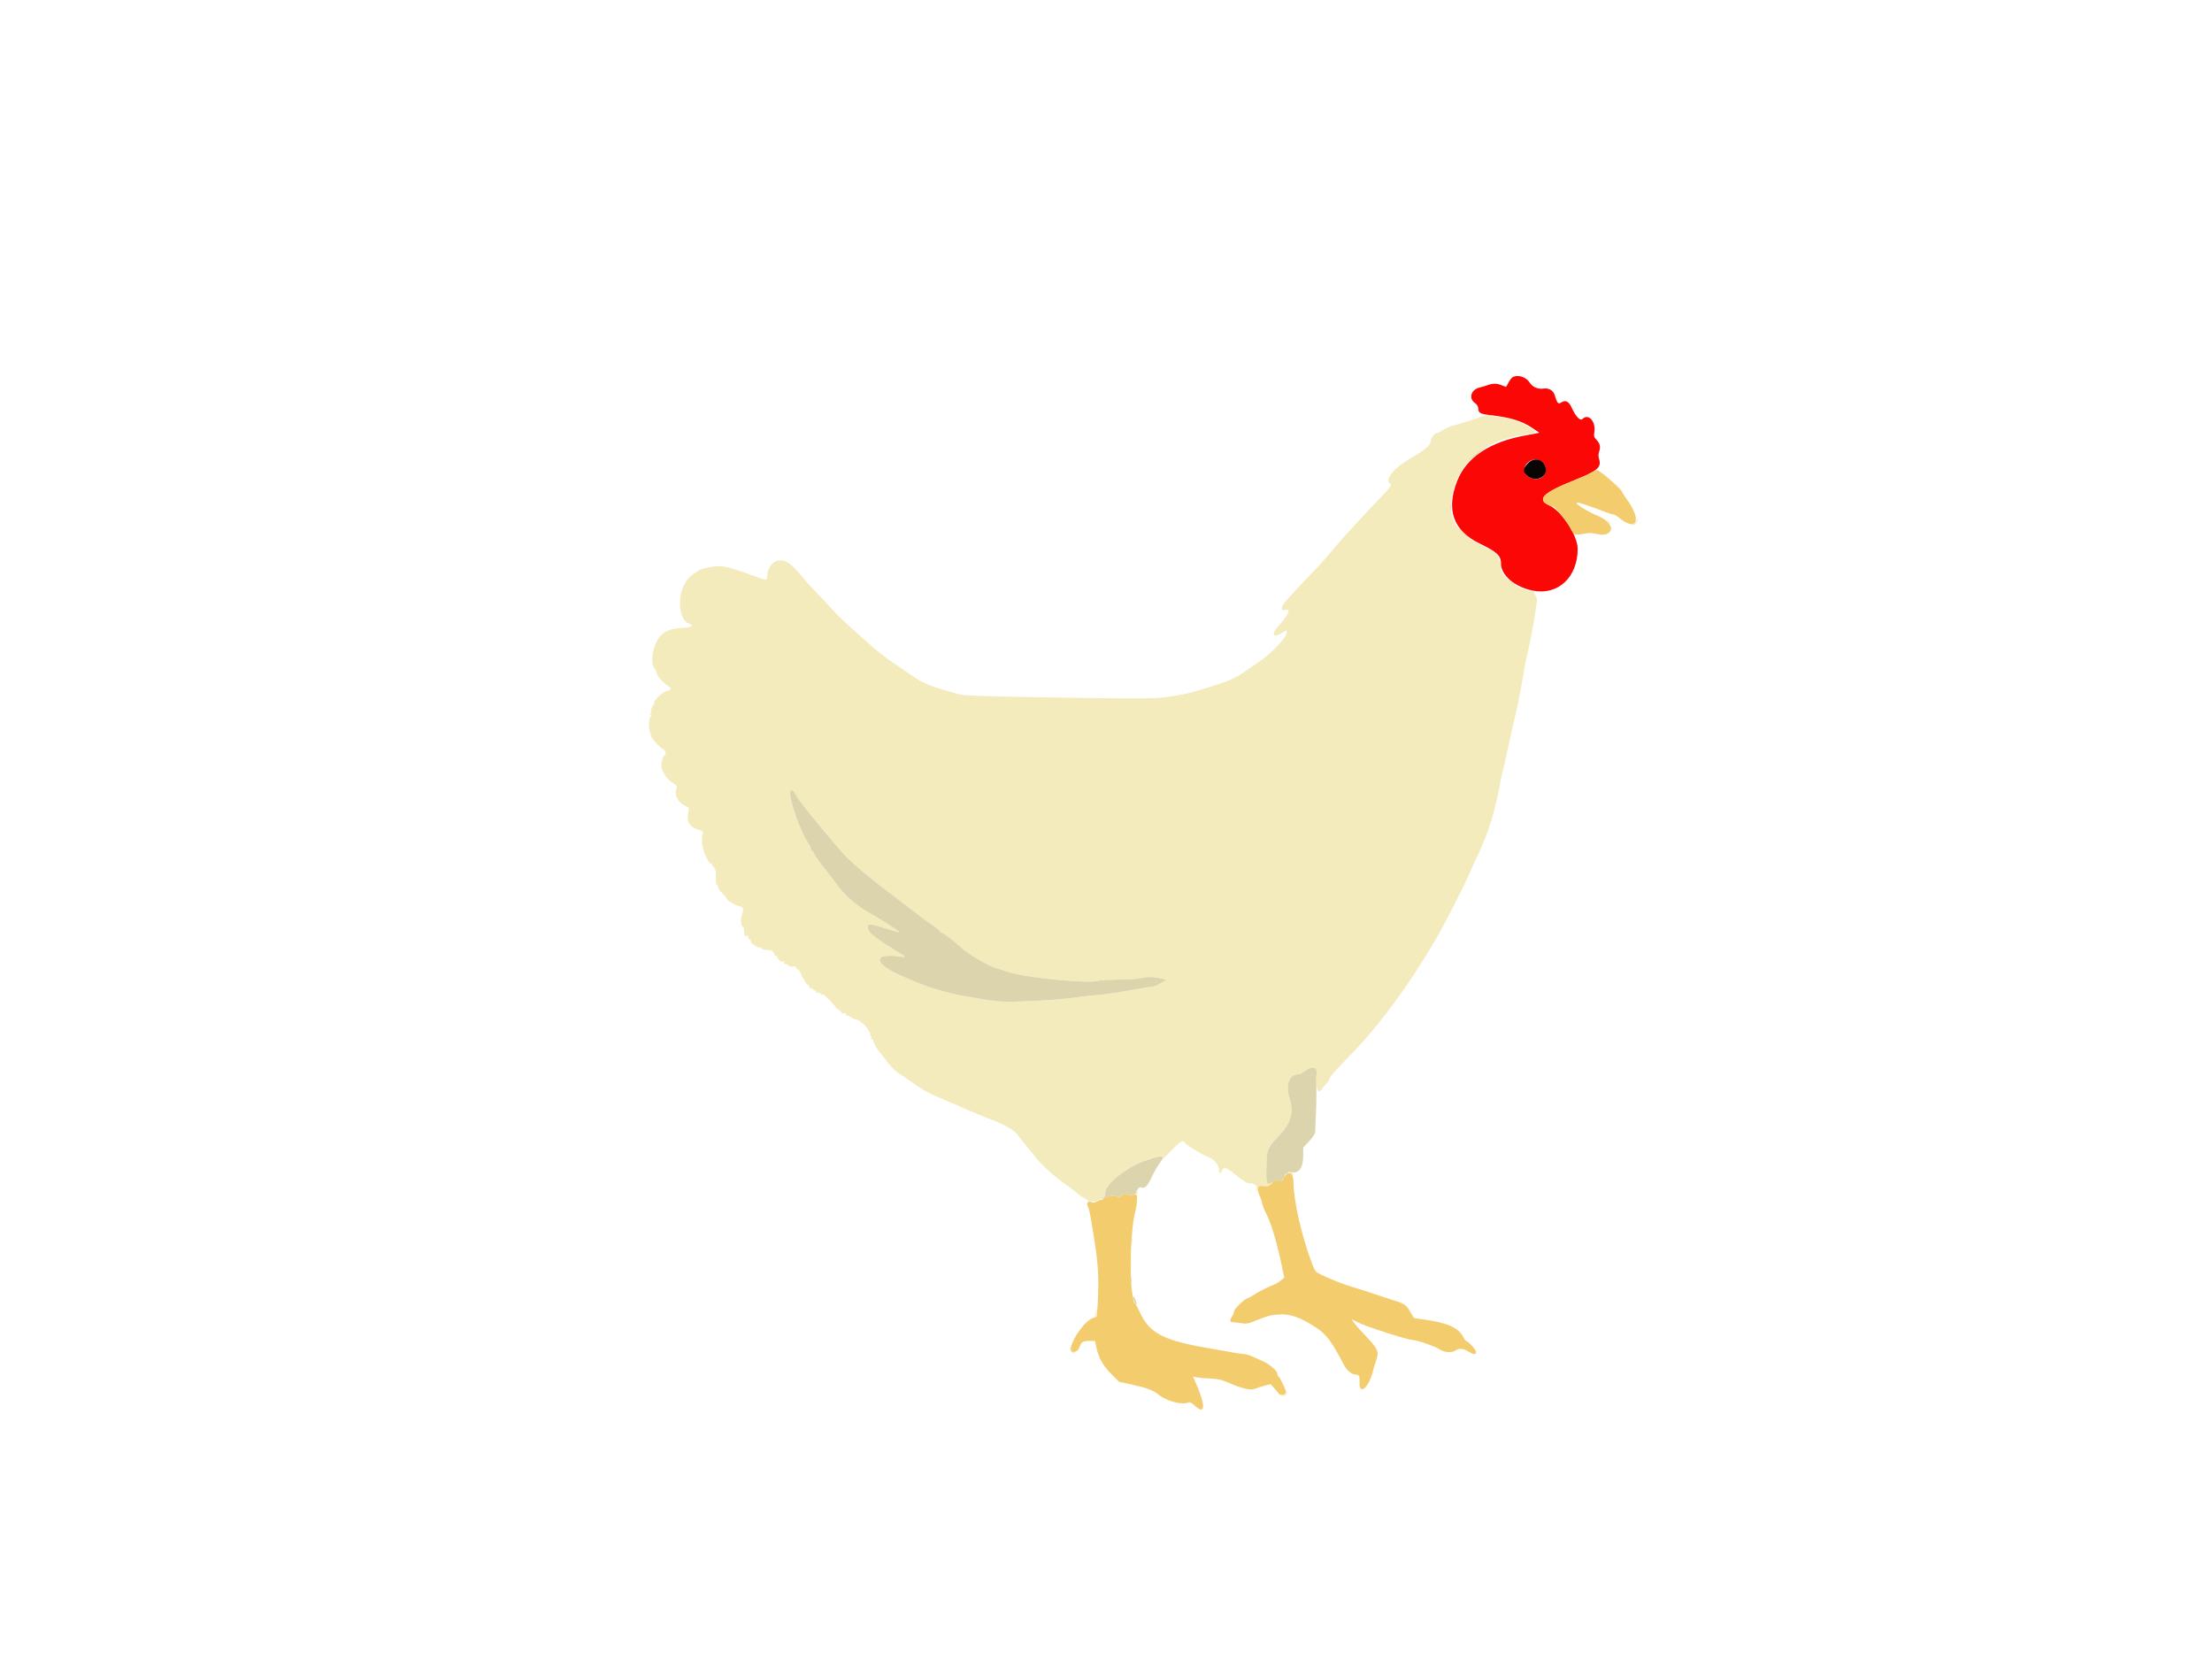 <svg id="svg" version="1.1" xmlns="http://www.w3.org/2000/svg" xmlns:xlink="http://www.w3.org/1999/xlink" width="400" height="300.147" viewBox="0, 0, 400,300.147"><g id="svgg"><path id="path0" d="M268.072 75.251 C 267.795 75.425,264.128 76.602,262.661 76.987 C 262.195 77.110,261.394 77.469,260.880 77.784 C 260.367 78.100,259.862 78.359,259.758 78.359 C 259.359 78.359,258.720 79.283,258.720 79.861 C 258.720 80.474,257.450 81.526,255.073 82.878 C 252.119 84.561,250.325 86.724,251.313 87.416 C 251.769 87.736,251.688 87.839,247.866 91.842 C 246.993 92.755,245.891 93.942,245.416 94.480 C 244.942 95.017,244.056 95.984,243.449 96.629 C 242.842 97.274,241.580 98.725,240.645 99.853 C 239.709 100.982,238.535 102.301,238.035 102.785 C 237.105 103.686,233.459 107.597,232.365 108.868 C 231.475 109.902,231.636 110.553,232.712 110.272 C 233.537 110.056,232.739 111.530,231.021 113.395 C 229.761 114.763,230.352 115.442,231.892 114.396 C 232.489 113.989,232.645 113.949,232.694 114.187 C 232.886 115.125,229.850 118.310,227.064 120.094 C 226.580 120.403,225.745 120.979,225.208 121.372 C 224.033 122.231,222.686 122.915,221.104 123.455 C 218.080 124.487,214.734 125.453,213.581 125.627 C 212.882 125.733,211.607 125.935,210.747 126.075 C 209.240 126.322,204.879 126.336,191.891 126.136 C 177.832 125.919,174.364 125.807,173.425 125.542 C 167.834 123.963,166.992 123.621,164.638 121.979 C 163.774 121.377,162.441 120.465,161.674 119.952 C 160.132 118.920,158.433 117.589,156.965 116.260 C 156.435 115.781,154.948 114.444,153.662 113.289 C 152.375 112.135,150.931 110.728,150.453 110.164 C 149.976 109.599,148.849 108.389,147.949 107.475 C 147.049 106.561,145.699 105.066,144.949 104.152 C 142.850 101.598,141.801 100.999,140.301 101.494 C 139.531 101.748,138.740 103.056,138.740 104.074 C 138.740 104.920,138.616 104.966,137.466 104.549 C 131.049 102.223,130.613 102.131,128.193 102.582 C 126.704 102.859,126.497 102.958,124.988 104.115 C 122.465 106.048,122.219 111.838,124.621 112.766 C 125.681 113.175,125.058 113.459,122.814 113.589 C 121.252 113.680,120.101 114.175,119.336 115.084 C 118.082 116.574,117.505 119.862,118.335 120.794 C 118.558 121.045,118.752 121.470,118.765 121.739 C 118.788 122.208,119.851 123.380,120.930 124.125 C 121.480 124.505,121.358 124.790,120.570 124.963 C 119.809 125.130,118.135 126.703,118.290 127.106 C 118.353 127.271,118.328 127.406,118.235 127.406 C 118.037 127.406,117.587 128.595,117.731 128.739 C 117.784 128.792,117.718 128.970,117.585 129.135 C 117.392 129.374,117.392 129.405,117.587 129.288 C 117.721 129.208,117.831 129.227,117.831 129.332 C 117.831 129.437,117.728 129.557,117.602 129.599 C 117.333 129.689,117.278 131.805,117.529 132.393 C 117.620 132.606,117.728 132.955,117.769 133.170 C 117.857 133.630,119.517 135.368,120.022 135.529 C 120.378 135.642,120.533 136.590,120.195 136.590 C 119.956 136.590,119.590 137.686,119.590 138.400 C 119.590 139.366,120.531 140.838,121.587 141.522 C 122.287 141.976,122.496 142.215,122.389 142.441 C 121.844 143.587,122.502 145.039,123.855 145.674 C 124.629 146.038,124.672 146.099,124.532 146.651 C 124.075 148.455,124.603 149.515,126.193 149.992 C 127.123 150.270,127.211 150.344,127.075 150.725 C 126.783 151.537,126.933 153.121,127.410 154.275 C 127.951 155.581,128.291 156.131,128.558 156.131 C 128.712 156.131,128.790 156.180,128.729 156.240 C 128.669 156.301,128.812 156.543,129.048 156.778 C 129.415 157.145,129.472 157.405,129.449 158.615 C 129.435 159.389,129.487 159.984,129.565 159.936 C 129.643 159.888,129.746 160.001,129.795 160.188 C 129.959 160.815,130.025 160.916,130.745 161.643 C 131.139 162.041,131.422 162.406,131.374 162.454 C 131.213 162.616,132.968 163.699,133.623 163.843 C 134.440 164.021,134.539 164.286,134.184 165.346 C 133.872 166.279,133.957 167.441,134.349 167.592 C 134.488 167.645,134.573 167.918,134.540 168.211 C 134.467 168.866,134.805 169.582,135.022 169.231 C 135.121 169.071,135.214 169.164,135.300 169.506 C 135.377 169.812,135.517 169.967,135.644 169.888 C 135.772 169.809,135.823 169.865,135.769 170.025 C 135.720 170.173,135.774 170.389,135.891 170.505 C 136.307 170.919,137.191 171.423,137.303 171.311 C 137.367 171.248,137.546 171.324,137.702 171.480 C 137.858 171.636,138.221 171.765,138.509 171.766 C 139.425 171.771,139.876 171.983,139.997 172.465 C 140.061 172.723,140.219 172.912,140.346 172.886 C 140.474 172.860,140.582 172.943,140.587 173.071 C 140.605 173.528,141.404 174.100,141.675 173.849 C 141.871 173.669,141.898 173.693,141.803 173.962 C 141.722 174.192,141.782 174.304,141.984 174.304 C 142.149 174.304,142.417 174.436,142.578 174.597 C 142.762 174.781,143.048 174.846,143.344 174.772 C 143.676 174.689,143.852 174.747,143.937 174.967 C 144.003 175.140,144.162 175.281,144.290 175.281 C 144.419 175.281,144.641 175.607,144.786 176.007 C 144.930 176.406,145.168 176.852,145.315 176.999 C 145.462 177.146,145.544 177.328,145.498 177.404 C 145.451 177.479,145.669 177.746,145.983 177.995 C 146.297 178.245,146.496 178.541,146.427 178.654 C 146.349 178.780,146.395 178.800,146.548 178.706 C 146.692 178.617,146.864 178.665,146.961 178.822 C 147.053 178.970,147.241 179.095,147.379 179.100 C 147.518 179.105,147.607 179.222,147.577 179.359 C 147.547 179.496,147.611 179.555,147.718 179.489 C 147.825 179.422,148.135 179.514,148.407 179.692 C 148.679 179.870,148.901 179.942,148.901 179.851 C 148.901 179.761,149.428 180.233,150.073 180.900 C 150.718 181.567,151.246 182.203,151.246 182.312 C 151.246 182.421,151.375 182.511,151.532 182.511 C 151.689 182.511,151.917 182.695,152.037 182.920 C 152.185 183.197,152.382 183.297,152.646 183.228 C 152.932 183.153,153.006 183.203,152.924 183.415 C 152.862 183.578,152.898 183.652,153.008 183.584 C 153.115 183.517,153.469 183.653,153.794 183.884 C 154.119 184.116,154.615 184.331,154.895 184.361 C 155.365 184.413,156.881 185.719,156.903 186.091 C 156.908 186.179,157.041 186.380,157.197 186.536 C 157.354 186.693,157.433 186.951,157.372 187.109 C 157.311 187.267,157.356 187.396,157.472 187.396 C 157.587 187.396,157.626 187.542,157.557 187.721 C 157.473 187.940,157.507 188.000,157.661 187.905 C 157.797 187.821,157.890 187.884,157.890 188.063 C 157.890 188.450,158.579 189.675,159.232 190.446 C 159.515 190.779,159.922 191.304,160.137 191.612 C 160.863 192.651,161.832 193.639,162.549 194.071 C 162.942 194.308,163.967 195.005,164.827 195.620 C 166.942 197.133,167.982 197.711,170.396 198.712 C 171.524 199.180,173.635 200.090,175.085 200.734 C 176.536 201.378,178.313 202.107,179.033 202.354 C 180.949 203.012,183.469 204.379,183.841 204.964 C 184.018 205.243,184.649 206.048,185.243 206.752 C 185.836 207.457,186.731 208.568,187.232 209.221 C 188.251 210.551,190.990 213.025,192.770 214.223 C 193.415 214.657,194.276 215.309,194.684 215.672 C 195.091 216.034,195.725 216.474,196.092 216.649 C 196.459 216.824,196.727 217.019,196.688 217.082 C 196.650 217.144,196.998 217.221,197.463 217.252 C 197.927 217.282,198.364 217.216,198.433 217.105 C 198.501 216.994,198.715 216.903,198.907 216.903 C 199.357 216.903,199.828 216.342,199.857 215.772 C 199.886 215.197,201.052 213.611,202.167 212.629 C 204.678 210.419,211.540 207.884,210.219 209.655 C 210.091 209.826,210.759 209.152,211.702 208.158 C 213.343 206.430,214.002 206.029,214.229 206.622 C 214.357 206.956,217.211 208.688,218.623 209.289 C 219.686 209.741,220.420 210.688,220.420 211.607 C 220.420 212.122,220.754 212.310,220.892 211.873 C 221.211 210.870,221.680 210.982,223.553 212.512 C 224.886 213.600,225.490 213.972,225.923 213.972 C 226.781 213.972,227.257 214.300,227.279 214.907 L 227.298 215.437 227.438 214.949 C 227.566 214.499,227.656 214.465,228.565 214.521 C 229.332 214.567,229.581 214.510,229.674 214.266 C 229.741 214.093,229.718 213.999,229.624 214.057 C 228.997 214.445,228.739 211.000,229.210 208.519 C 229.455 207.227,229.453 207.231,230.629 206.058 C 233.393 203.301,234.071 201.346,233.203 198.632 C 232.388 196.084,233.115 194.235,234.934 194.235 C 235.081 194.235,235.547 193.974,235.969 193.655 C 237.251 192.685,238.320 192.960,238.087 194.199 C 237.936 195.000,237.940 195.321,238.120 196.532 C 238.257 197.457,238.587 197.598,239.034 196.922 C 239.193 196.681,239.549 196.259,239.824 195.986 C 240.099 195.713,240.385 195.248,240.459 194.953 C 240.541 194.626,241.788 193.214,243.657 191.333 C 249.081 185.875,254.466 178.631,259.690 169.764 C 261.003 167.535,264.778 160.168,265.540 158.348 C 265.848 157.612,266.545 156.083,267.090 154.950 C 268.014 153.025,269.217 150.022,269.376 149.242 C 269.414 149.054,269.498 148.815,269.562 148.711 C 269.776 148.364,271.055 143.155,271.217 141.967 C 271.306 141.321,271.512 140.308,271.676 139.717 C 271.840 139.126,272.329 136.971,272.762 134.929 C 273.195 132.887,273.819 130.117,274.148 128.774 C 274.477 127.430,275.015 124.709,275.344 122.725 C 275.673 120.742,275.974 119.067,276.014 119.004 C 276.165 118.759,277.283 113.101,277.581 111.070 C 277.753 109.898,277.921 108.764,277.954 108.549 C 277.986 108.334,277.852 107.929,277.654 107.648 C 277.457 107.367,277.351 107.081,277.420 107.013 C 277.488 106.944,277.255 106.888,276.901 106.888 C 276.231 106.888,273.962 105.973,273.962 105.703 C 273.962 105.618,273.539 105.274,273.022 104.939 C 271.857 104.184,271.437 103.493,271.223 101.980 C 270.984 100.288,270.720 100.006,268.248 98.796 C 262.656 96.058,261.298 93.073,263.135 87.555 C 264.679 82.917,269.303 79.523,275.281 78.638 C 278.084 78.223,278.043 78.244,277.160 77.642 C 275.038 76.196,273.034 75.519,270.249 75.308 C 269.551 75.255,268.835 75.183,268.659 75.148 C 268.482 75.113,268.219 75.160,268.072 75.251 M292.634 88.141 C 293.058 88.632,293.445 89.002,293.493 88.965 C 293.542 88.928,293.195 88.526,292.722 88.073 L 291.863 87.250 292.634 88.141 M290.784 94.307 C 291.043 94.643,291.295 94.882,291.343 94.839 C 291.391 94.796,291.179 94.522,290.871 94.230 L 290.312 93.698 290.784 94.307 M295.848 94.284 C 295.716 94.631,295.505 94.781,295.120 94.799 C 294.643 94.823,294.632 94.836,295.028 94.912 C 295.547 95.011,295.957 94.732,296.101 94.180 C 296.245 93.632,296.068 93.704,295.848 94.284 M143.949 143.830 C 144.317 144.588,148.061 149.226,151.987 153.786 C 153.645 155.712,156.516 158.178,161.309 161.793 C 163.459 163.415,165.789 165.191,166.488 165.741 C 167.186 166.292,168.224 167.042,168.795 167.409 C 169.365 167.777,169.880 168.203,169.939 168.357 C 169.998 168.511,170.139 168.637,170.252 168.637 C 170.537 168.637,172.539 170.168,173.913 171.435 C 175.049 172.483,178.964 174.776,179.971 174.983 C 180.024 174.994,181.043 175.332,182.234 175.734 C 185.398 176.800,197.249 177.940,198.705 177.318 C 198.880 177.243,200.562 177.158,202.443 177.128 C 204.323 177.098,206.110 176.978,206.412 176.861 C 207.141 176.580,208.760 176.606,209.943 176.918 L 210.898 177.169 209.891 177.788 C 209.338 178.129,208.697 178.407,208.466 178.407 C 208.236 178.407,207.116 178.575,205.978 178.781 C 202.459 179.416,199.661 179.834,198.437 179.910 C 197.792 179.949,196.341 180.110,195.213 180.267 C 192.113 180.698,188.681 180.960,184.549 181.083 C 180.670 181.198,180.455 181.177,173.718 179.991 C 171.595 179.617,167.577 178.427,165.901 177.675 C 165.310 177.410,164.414 177.030,163.910 176.831 C 158.189 174.568,157.361 172.257,162.522 172.957 C 164.033 173.162,164.025 173.148,161.951 171.869 C 158.330 169.637,157.017 168.594,156.949 167.896 C 156.857 166.956,157.193 166.951,160.048 167.851 C 161.463 168.297,162.649 168.632,162.685 168.597 C 162.783 168.498,159.222 166.176,157.734 165.368 C 154.845 163.800,152.715 161.936,150.939 159.423 C 150.517 158.825,149.571 157.598,148.838 156.696 C 148.105 155.794,147.370 154.727,147.205 154.325 C 147.036 153.912,146.816 153.648,146.700 153.720 C 146.576 153.797,146.554 153.751,146.645 153.605 C 146.734 153.460,146.546 153.017,146.178 152.505 C 144.703 150.451,142.452 143.830,142.952 143.020 C 143.173 142.664,143.520 142.946,143.949 143.830 M233.219 212.056 C 233.434 212.178,233.675 212.373,233.754 212.489 C 233.853 212.635,233.898 212.628,233.900 212.464 C 233.902 212.334,233.733 212.136,233.525 212.024 C 233.011 211.749,232.730 211.778,233.219 212.056 M205.656 215.036 C 205.410 215.411,205.391 215.589,205.568 215.866 C 205.782 216.199,205.788 216.198,205.677 215.849 C 205.613 215.646,205.696 215.272,205.862 215.019 C 206.028 214.765,206.120 214.558,206.067 214.558 C 206.013 214.558,205.828 214.773,205.656 215.036 M204.637 224.328 C 204.637 224.704,204.678 224.858,204.727 224.670 C 204.776 224.482,204.776 224.174,204.727 223.986 C 204.678 223.798,204.637 223.952,204.637 224.328 M204.471 228.432 C 204.471 229.668,204.502 230.173,204.541 229.555 C 204.580 228.937,204.580 227.926,204.541 227.308 C 204.502 226.690,204.471 227.196,204.471 228.432 M198.588 232.926 C 198.588 233.410,198.626 233.608,198.672 233.366 C 198.719 233.124,198.719 232.728,198.672 232.487 C 198.626 232.245,198.588 232.443,198.588 232.926 M198.176 237.062 C 198.158 237.581,198.038 238.017,197.899 238.073 C 197.708 238.150,197.709 238.175,197.905 238.187 C 198.254 238.208,198.379 237.788,198.287 236.904 C 198.212 236.175,198.208 236.181,198.176 237.062 M230.826 237.751 C 231.014 237.800,231.321 237.800,231.510 237.751 C 231.698 237.702,231.544 237.661,231.168 237.661 C 230.791 237.661,230.638 237.702,230.826 237.751 M196.971 242.381 C 196.971 242.423,197.230 242.495,197.547 242.541 C 197.864 242.588,198.078 242.554,198.024 242.466 C 197.927 242.309,196.971 242.232,196.971 242.381 M193.473 243.781 C 193.450 244.256,193.802 244.656,194.226 244.637 C 194.438 244.627,194.413 244.578,194.142 244.472 C 193.930 244.389,193.697 244.110,193.624 243.851 C 193.510 243.443,193.490 243.433,193.473 243.781 M217.147 249.280 C 217.335 249.329,217.643 249.329,217.831 249.280 C 218.019 249.231,217.865 249.190,217.489 249.190 C 217.113 249.190,216.959 249.231,217.147 249.280 M232.558 251.643 C 232.545 251.909,232.358 252.160,232.096 252.266 C 231.798 252.385,231.759 252.446,231.974 252.455 C 232.405 252.471,232.784 251.979,232.672 251.548 C 232.601 251.276,232.576 251.297,232.558 251.643 " stroke="none" fill="#f3ebbc" fill-rule="evenodd"></path><path id="path1" d="M273.521 68.214 C 273.332 68.324,273.000 68.761,272.784 69.185 C 272.568 69.609,272.359 69.956,272.321 69.956 C 272.282 69.956,271.935 69.824,271.549 69.663 C 270.671 69.296,269.992 69.292,268.986 69.649 C 268.552 69.803,267.944 69.983,267.635 70.050 C 266.075 70.387,265.509 71.944,266.634 72.803 C 267.124 73.177,267.318 73.477,267.318 73.863 C 267.318 74.640,267.708 74.862,269.403 75.052 C 273.130 75.470,275.215 76.109,277.153 77.426 L 278.359 78.245 277.577 78.405 C 277.147 78.493,276.312 78.653,275.721 78.760 C 269.380 79.906,265.161 82.738,263.507 86.958 C 261.451 92.205,262.803 95.965,267.583 98.292 C 270.739 99.828,271.414 100.463,271.425 101.905 C 271.443 104.058,273.963 106.180,277.248 106.808 C 281.771 107.674,285.296 104.359,285.296 99.240 C 285.296 96.879,282.449 92.474,280.262 91.449 C 277.758 90.275,278.891 89.142,285.002 86.707 C 288.808 85.191,289.612 84.489,289.183 83.057 C 289.015 82.497,289.018 82.145,289.194 81.611 C 289.472 80.769,289.332 80.203,288.669 79.495 C 288.240 79.037,288.195 78.860,288.310 78.095 C 288.596 76.188,287.227 74.696,286.165 75.758 C 285.751 76.172,284.964 75.352,284.212 73.723 C 283.669 72.544,283.095 72.265,282.295 72.789 C 281.765 73.136,281.610 72.949,281.106 71.361 C 280.857 70.576,280.043 70.124,279.126 70.261 C 278.100 70.415,277.147 70.000,276.600 69.161 C 275.931 68.133,274.445 67.676,273.521 68.214 M278.738 83.465 C 279.469 84.040,279.692 84.708,279.424 85.521 C 279.018 86.749,277.215 87.011,276.132 85.999 C 274.585 84.553,277.060 82.146,278.738 83.465 " stroke="none" fill="#fb0806" fill-rule="evenodd"></path><path id="path2" d="M266.897 82.157 C 266.290 82.634,265.728 83.128,265.650 83.255 C 265.531 83.447,267.377 82.034,267.992 81.462 C 268.493 80.997,267.881 81.385,266.897 82.157 M262.287 91.744 C 262.289 92.174,262.329 92.327,262.376 92.084 C 262.422 91.841,262.421 91.489,262.372 91.302 C 262.323 91.115,262.285 91.314,262.287 91.744 M291.203 95.554 C 291.203 95.931,291.243 96.085,291.292 95.896 C 291.342 95.708,291.342 95.401,291.292 95.213 C 291.243 95.024,291.203 95.178,291.203 95.554 M142.952 143.020 C 142.452 143.830,144.703 150.451,146.178 152.505 C 146.546 153.017,146.734 153.460,146.645 153.605 C 146.554 153.751,146.576 153.797,146.700 153.720 C 146.816 153.648,147.036 153.912,147.205 154.325 C 147.370 154.727,148.105 155.794,148.838 156.696 C 149.571 157.598,150.517 158.825,150.939 159.423 C 152.715 161.936,154.845 163.800,157.734 165.368 C 159.222 166.176,162.783 168.498,162.685 168.597 C 162.649 168.632,161.463 168.297,160.048 167.851 C 157.193 166.951,156.857 166.956,156.949 167.896 C 157.017 168.594,158.330 169.637,161.951 171.869 C 164.025 173.148,164.033 173.162,162.522 172.957 C 157.361 172.257,158.189 174.568,163.910 176.831 C 164.414 177.030,165.310 177.410,165.901 177.675 C 167.577 178.427,171.595 179.617,173.718 179.991 C 180.455 181.177,180.670 181.198,184.549 181.083 C 188.681 180.960,192.113 180.698,195.213 180.267 C 196.341 180.110,197.792 179.949,198.437 179.910 C 199.661 179.834,202.459 179.416,205.978 178.781 C 207.116 178.575,208.236 178.407,208.466 178.407 C 208.697 178.407,209.338 178.129,209.891 177.788 L 210.898 177.169 209.943 176.918 C 208.760 176.606,207.141 176.580,206.412 176.861 C 206.110 176.978,204.323 177.098,202.443 177.128 C 200.562 177.158,198.880 177.243,198.705 177.318 C 197.249 177.940,185.398 176.800,182.234 175.734 C 181.043 175.332,180.024 174.994,179.971 174.983 C 178.964 174.776,175.049 172.483,173.913 171.435 C 172.539 170.168,170.537 168.637,170.252 168.637 C 170.139 168.637,169.998 168.511,169.939 168.357 C 169.880 168.203,169.365 167.777,168.795 167.409 C 168.224 167.042,167.186 166.292,166.488 165.741 C 165.789 165.191,163.459 163.415,161.309 161.793 C 156.516 158.178,153.645 155.712,151.987 153.786 C 148.061 149.226,144.317 144.588,143.949 143.830 C 143.520 142.946,143.173 142.664,142.952 143.020 M235.969 193.655 C 235.547 193.974,235.081 194.235,234.934 194.235 C 233.115 194.235,232.388 196.084,233.203 198.632 C 234.071 201.346,233.393 203.301,230.629 206.058 C 229.218 207.466,229.031 208.097,228.994 211.582 C 228.968 214.021,229.183 214.457,230.072 213.758 C 230.516 213.409,230.690 213.372,231.077 213.549 C 231.623 213.797,232.065 213.476,232.263 212.688 C 232.329 212.427,232.505 212.213,232.654 212.213 C 232.804 212.213,232.926 212.123,232.926 212.014 C 232.926 211.899,233.133 211.867,233.415 211.937 C 234.841 212.295,235.662 211.213,235.662 208.976 L 235.662 207.520 236.737 206.351 C 237.469 205.554,237.817 205.010,237.829 204.643 C 237.838 204.346,237.894 203.004,237.953 201.661 C 238.059 199.255,238.078 196.219,237.994 195.359 C 237.970 195.117,238.012 194.595,238.087 194.199 C 238.320 192.960,237.251 192.685,235.969 193.655 M207.426 209.753 C 203.649 211.027,199.853 214.076,199.853 215.835 C 199.853 216.096,199.733 216.410,199.585 216.532 C 199.437 216.655,199.316 216.842,199.316 216.948 C 199.316 217.055,199.470 216.953,199.658 216.722 C 200.011 216.289,201.316 216.119,202.180 216.393 C 202.439 216.475,202.689 216.388,202.917 216.137 C 203.198 215.826,203.346 215.794,203.717 215.963 C 204.243 216.203,205.639 216.002,205.460 215.712 C 205.268 215.402,205.921 214.555,206.254 214.683 C 207.023 214.978,207.455 214.583,208.261 212.848 C 208.700 211.903,209.367 210.741,209.744 210.265 C 210.859 208.856,210.390 208.752,207.426 209.753 M204.453 231.461 C 204.454 231.998,204.492 232.195,204.537 231.898 C 204.582 231.601,204.581 231.161,204.534 230.921 C 204.488 230.680,204.451 230.923,204.453 231.461 M205.060 235.173 C 205.178 235.550,205.340 235.857,205.422 235.857 C 205.611 235.857,205.609 235.836,205.355 235.105 C 205.060 234.261,204.794 234.323,205.060 235.173 " stroke="none" fill="#dcd4ad" fill-rule="evenodd"></path><path id="path3" d="M269.226 75.175 C 269.469 75.222,269.820 75.220,270.007 75.171 C 270.194 75.122,269.995 75.084,269.565 75.086 C 269.135 75.088,268.982 75.128,269.226 75.175 M287.640 85.511 C 287.157 85.788,285.970 86.328,285.002 86.711 C 279.982 88.700,278.517 89.734,279.199 90.808 C 279.344 91.037,280.740 91.703,280.857 91.600 C 281.042 91.437,283.468 94.454,283.955 95.453 C 284.605 96.787,284.705 96.828,286.501 96.495 C 287.313 96.344,287.867 96.352,288.578 96.522 C 291.927 97.325,292.283 94.663,289.008 93.307 C 286.856 92.416,284.463 90.865,285.240 90.865 C 285.551 90.865,288.155 91.739,289.844 92.410 C 290.680 92.742,291.517 93.014,291.705 93.014 C 291.892 93.014,292.378 93.288,292.784 93.622 C 295.866 96.163,296.924 94.202,294.405 90.617 C 293.963 89.986,293.495 89.279,293.367 89.044 C 292.854 88.108,289.288 84.999,288.735 85.005 C 288.617 85.006,288.124 85.234,287.640 85.511 M264.485 96.336 C 264.904 96.766,265.292 97.118,265.346 97.118 C 265.399 97.118,265.100 96.766,264.680 96.336 C 264.260 95.906,263.873 95.554,263.819 95.554 C 263.765 95.554,264.065 95.906,264.485 96.336 M271.279 101.808 C 271.279 102.291,271.318 102.489,271.364 102.247 C 271.411 102.005,271.411 101.610,271.364 101.368 C 271.318 101.126,271.279 101.324,271.279 101.808 M232.535 212.408 C 232.320 212.623,232.145 212.881,232.145 212.981 C 232.145 213.466,231.548 213.763,231.041 213.532 C 230.583 213.323,230.483 213.362,229.955 213.953 C 229.450 214.518,229.285 214.589,228.696 214.493 C 227.374 214.279,227.137 214.791,227.841 216.344 C 228.054 216.813,228.229 217.372,228.231 217.587 C 228.233 217.802,228.639 218.787,229.132 219.777 C 229.986 221.487,231.060 225.261,231.979 229.776 L 232.233 231.023 231.564 231.581 C 231.196 231.888,230.583 232.240,230.201 232.362 C 229.471 232.595,227.309 233.718,226.478 234.295 C 226.209 234.481,225.797 234.693,225.562 234.766 C 224.936 234.961,223.156 236.697,223.156 237.114 C 223.156 237.311,222.970 237.773,222.743 238.141 C 222.271 238.904,222.353 239.070,223.221 239.111 C 223.562 239.127,224.216 239.205,224.677 239.284 C 225.348 239.399,225.754 239.330,226.728 238.933 C 229.135 237.952,229.652 237.802,231.043 237.685 C 233.207 237.502,235.127 238.162,238.056 240.097 C 239.853 241.284,240.839 242.606,242.944 246.653 C 243.541 247.802,244.438 248.559,245.200 248.559 C 245.744 248.559,245.900 248.867,245.850 249.844 C 245.715 252.443,247.471 251.065,248.263 247.950 C 248.411 247.372,248.679 246.481,248.860 245.972 C 249.407 244.436,249.186 243.896,247.126 241.742 C 245.487 240.027,244.298 238.593,244.515 238.593 C 244.563 238.593,244.986 238.807,245.457 239.068 C 246.745 239.785,254.577 242.302,255.535 242.308 C 256.250 242.312,259.562 243.467,260.272 243.959 C 261.153 244.569,262.541 244.676,263.239 244.187 C 263.874 243.742,264.552 243.792,265.462 244.352 C 266.428 244.948,266.927 244.983,266.927 244.455 C 266.927 244.078,265.492 242.501,265.149 242.501 C 265.057 242.501,264.809 242.163,264.598 241.750 C 263.739 240.067,261.725 239.174,257.449 238.581 L 255.689 238.336 255.046 237.236 C 254.271 235.909,254.032 235.748,251.783 235.047 C 250.816 234.745,249.145 234.199,248.070 233.832 C 246.996 233.465,245.413 232.962,244.553 232.713 C 242.969 232.255,240.700 231.357,238.844 230.452 C 237.869 229.977,237.800 229.891,237.253 228.461 C 235.381 223.567,233.903 217.062,233.903 213.715 C 233.903 212.312,233.253 211.691,232.535 212.408 M202.923 216.130 C 202.690 216.387,202.440 216.476,202.180 216.393 C 201.348 216.129,200.011 216.289,199.682 216.692 C 199.508 216.906,199.310 217.027,199.244 216.961 C 199.177 216.894,198.821 217.003,198.451 217.202 C 197.902 217.497,197.689 217.523,197.288 217.340 C 196.686 217.066,196.412 217.592,196.790 218.297 C 197.005 218.699,197.349 220.604,198.074 225.403 C 198.620 229.019,198.736 232.014,198.481 235.955 C 198.418 236.922,198.361 237.817,198.353 237.942 C 198.345 238.068,198.057 238.233,197.712 238.309 C 196.023 238.680,192.813 243.720,193.856 244.364 C 194.310 244.645,194.988 244.257,195.207 243.592 C 195.509 242.676,195.782 242.500,196.975 242.448 L 198.003 242.404 198.258 243.633 C 198.648 245.513,199.446 246.929,200.981 248.470 L 202.352 249.846 204.889 250.409 C 207.562 251.002,208.542 251.388,209.669 252.290 C 211.064 253.406,213.895 254.097,214.959 253.579 C 215.168 253.478,215.525 253.676,216.115 254.220 C 218.005 255.965,218.039 254.141,216.195 249.955 L 215.733 248.908 216.172 249.013 C 216.413 249.070,217.533 249.177,218.661 249.249 C 220.387 249.361,220.946 249.485,222.179 250.031 C 224.501 251.059,226.149 251.436,226.921 251.116 C 227.268 250.973,228.052 250.723,228.661 250.563 L 229.770 250.271 230.420 251.009 C 230.777 251.415,231.166 251.879,231.284 252.039 C 231.596 252.463,232.535 252.190,232.535 251.674 C 232.535 251.254,231.442 249.022,231.147 248.839 C 231.051 248.780,230.972 248.571,230.972 248.375 C 230.972 247.854,229.527 246.633,228.260 246.083 C 227.656 245.820,226.786 245.435,226.326 245.226 C 225.866 245.017,225.251 244.843,224.958 244.839 C 224.665 244.836,223.723 244.703,222.863 244.544 C 222.003 244.385,219.786 243.990,217.937 243.666 C 210.179 242.304,207.747 240.967,206.048 237.123 C 205.777 236.512,205.427 235.883,205.269 235.725 C 205.112 235.568,204.976 235.291,204.968 235.111 C 204.960 234.930,204.920 234.651,204.880 234.489 C 204.139 231.521,204.424 222.035,205.351 218.857 C 205.540 218.207,205.653 217.013,205.596 216.265 C 205.573 215.978,205.445 215.941,204.814 216.042 C 204.397 216.109,203.882 216.069,203.666 215.953 C 203.351 215.785,203.204 215.820,202.923 216.130 " stroke="none" fill="#f3cc6d" fill-rule="evenodd"></path><path id="path4" d="M276.232 83.831 C 275.367 84.788,275.345 85.263,276.132 85.999 C 277.637 87.404,280.140 86.178,279.454 84.372 C 278.896 82.906,277.308 82.639,276.232 83.831 " stroke="none" fill="#090505" fill-rule="evenodd"></path></g></svg>